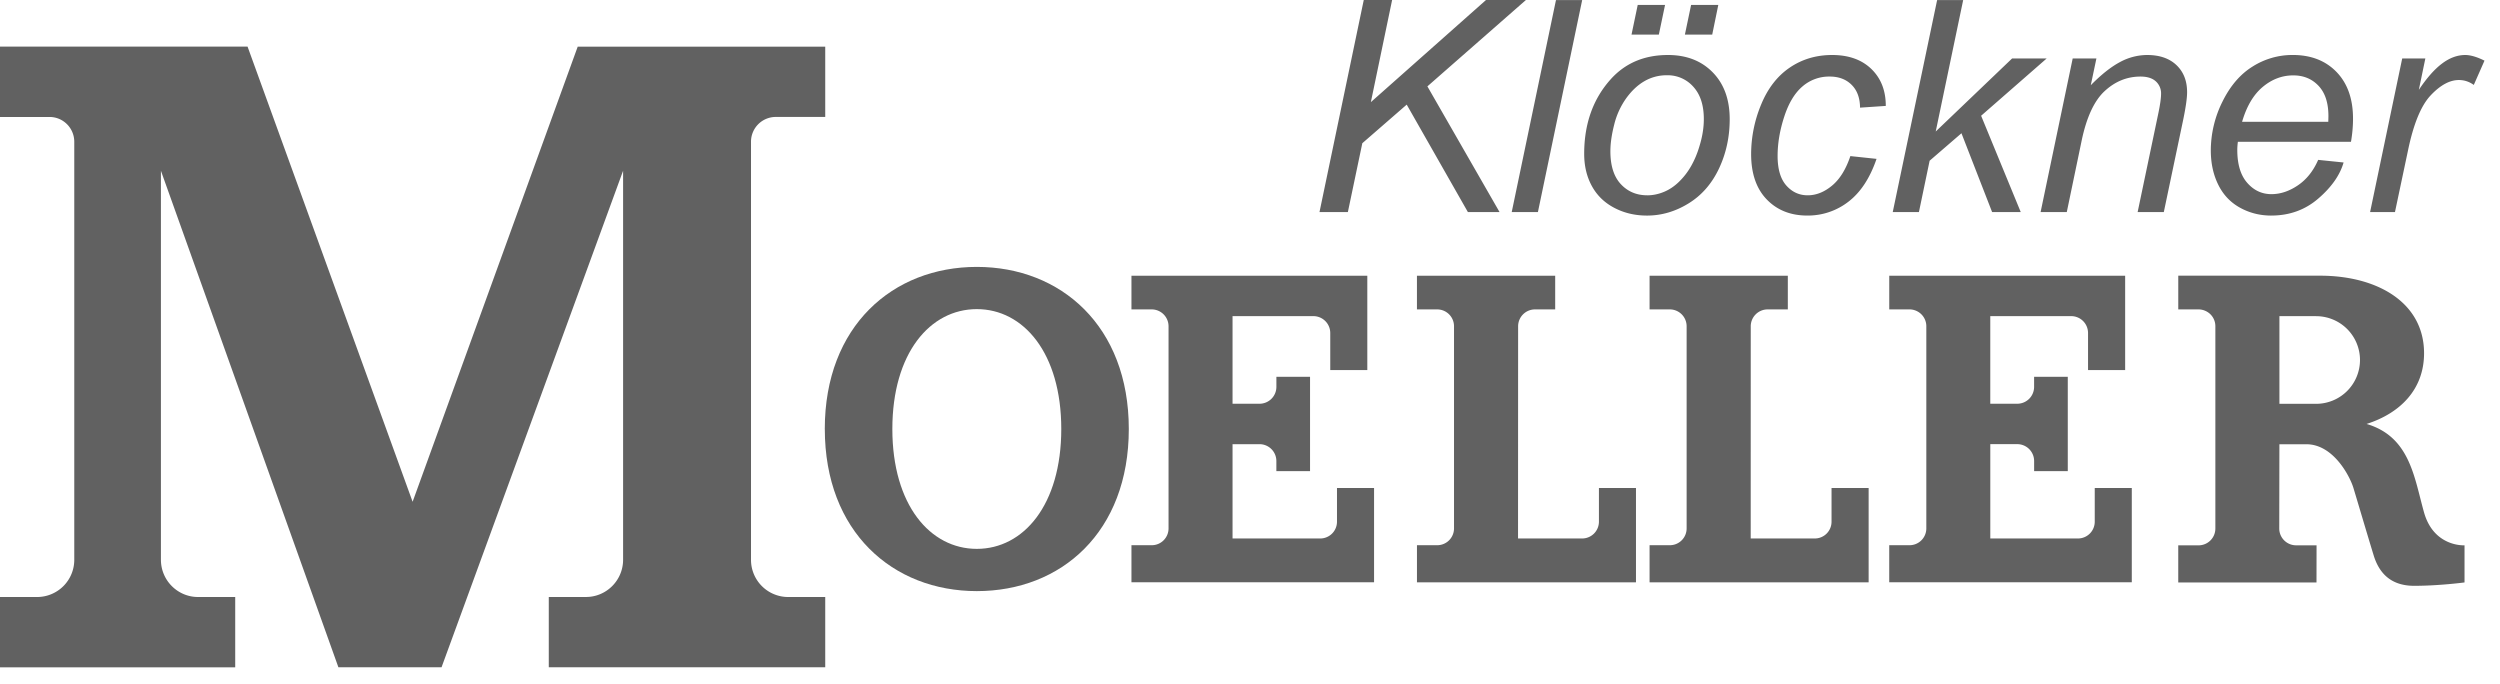 <svg width="117" height="32" fill="none" xmlns="http://www.w3.org/2000/svg"><path d="M38.621 31.23v-3.29h-1.737a1.74 1.74 0 01-1.737-1.745V6.635a1.159 1.159 0 011.16-1.162h2.314v-3.29H27.037l-7.727 21.3-7.724-21.301H0v3.292h2.318c.64 0 1.158.52 1.158 1.162v19.56a1.74 1.74 0 01-1.738 1.744H0v3.29h11.008v-3.29H9.27c-.96 0-1.739-.782-1.739-1.744V7.991l8.306 23.238h4.827l8.497-23.238v18.204c0 .962-.778 1.744-1.738 1.744h-1.74v3.29h12.938z" fill="#616161"/><path fill-rule="evenodd" clip-rule="evenodd" d="M38.6 20.077c0-4.82 3.186-7.586 7.115-7.586 3.93 0 7.113 2.765 7.113 7.586 0 4.82-3.16 7.587-7.113 7.587-3.93 0-7.114-2.767-7.114-7.587H38.6zm3.162 0c0-3.556 1.77-5.61 3.953-5.61s3.953 2.054 3.953 5.61c0 3.557-1.77 5.61-3.953 5.61s-3.953-2.053-3.953-5.61z" fill="#616161"/><path d="M67.26 25.516a.786.786 0 00.788-.788v-9.46a.788.788 0 00-.788-.788h-.947v-1.577h6.47v1.577h-.945a.79.79 0 00-.79.788l-.004 9.933h2.996a.787.787 0 00.79-.787v-1.577h1.734v4.415h-10.25v-1.736h.946zm10.886 0a.785.785 0 00.788-.788v-9.46a.788.788 0 00-.787-.788H77.2v-1.577h6.47v1.577h-.945a.79.79 0 00-.79.788l-.002 9.933h2.996a.784.784 0 00.787-.787v-1.577h1.736v4.415H77.2v-1.736h.946zm11.218 0a.786.786 0 00.788-.788v-9.46a.788.788 0 00-.79-.788h-.945v-1.577h11.04v4.415H97.72v-1.735a.788.788 0 00-.788-.788h-3.787v4.1h1.263a.789.789 0 00.788-.788v-.473h1.576v4.414h-1.575v-.472a.79.79 0 00-.79-.79h-1.261v4.415h4.1a.786.786 0 00.788-.787v-1.577h1.734v4.414H88.416v-1.735h.948" fill="#616161"/><path fill-rule="evenodd" clip-rule="evenodd" d="M108.397 14.796h-1.72v4.103h1.72a2.053 2.053 0 002.051-2.051 2.053 2.053 0 00-2.051-2.051v-.001zm-5.507 10.726a.786.786 0 00.789-.788v-9.465a.782.782 0 00-.488-.729.784.784 0 00-.302-.06h-.946v-1.578h6.635c2.69 0 4.868 1.262 4.868 3.629 0 1.676-1.095 2.8-2.69 3.31 2.037.599 2.23 2.518 2.69 4.144.462 1.626 1.894 1.536 1.894 1.536v1.737s-1.185.158-2.358.158c-1.172 0-1.667-.688-1.893-1.42-.225-.73-.778-2.597-.947-3.155-.168-.556-.942-2.05-2.204-2.05h-1.262l-.007 3.942c0 .437.354.788.79.788h.956l-.003 1.737h-6.47v-1.736h.948z" fill="#616161"/><path d="M53.898 25.516a.786.786 0 00.79-.788v-9.46a.79.79 0 00-.79-.788h-.946v-1.577H63.99v4.415h-1.734v-1.735a.79.79 0 00-.789-.788h-3.784v4.1h1.262a.79.79 0 00.79-.788v-.473h1.575v4.414h-1.576v-.472a.79.79 0 00-.789-.789h-1.262v4.414h4.1a.785.785 0 00.788-.787v-1.577h1.735v4.414H52.952v-1.735h.946zm9.182-15.59l.676-3.223 2.078-1.807 2.864 5.03h1.482l-3.378-5.884 4.61-4.041h-1.868L64.156 4.78 65.151 0h-1.327l-2.072 9.925h1.327l.001.001zm8.894 0L74.046.002H72.82l-2.072 9.924h1.226zm5.66-8.307l.29-1.387h-1.279l-.29 1.387h1.28zm2.498 0l.284-1.387h-1.273l-.29 1.387h1.28zm-3.053 8.47c.681 0 1.33-.19 1.946-.57.616-.379 1.09-.924 1.425-1.634.334-.711.5-1.48.5-2.305 0-.921-.264-1.652-.795-2.194-.53-.541-1.228-.812-2.095-.812-1.105 0-2 .379-2.68 1.137-.826.92-1.24 2.083-1.24 3.487 0 .573.121 1.078.363 1.516.241.438.591.776 1.05 1.015.457.24.966.36 1.526.36zm.013-.949c-.5 0-.914-.174-1.239-.524-.325-.35-.487-.863-.487-1.54 0-.366.06-.782.18-1.25a3.6 3.6 0 01.561-1.228c.255-.352.54-.62.857-.802a2.057 2.057 0 011.05-.274 1.6 1.6 0 011.234.538c.327.359.491.863.491 1.513 0 .41-.07.84-.21 1.286-.095.32-.22.62-.376.897a3.27 3.27 0 01-.565.741c-.22.217-.46.378-.717.484-.258.106-.517.16-.779.16V9.14zm7.487.948a3.09 3.09 0 001.933-.653c.566-.436 1.003-1.102 1.31-2l-1.225-.13c-.208.62-.493 1.08-.857 1.382-.363.302-.743.453-1.14.453-.398 0-.73-.153-1.002-.46-.27-.307-.406-.767-.406-1.38 0-.588.102-1.198.308-1.832.205-.634.488-1.107.85-1.418.354-.309.81-.475 1.28-.467.423 0 .765.128 1.024.385.26.258.392.614.396 1.07l1.205-.081c0-.718-.225-1.294-.677-1.73-.45-.435-1.063-.653-1.834-.653-.745 0-1.407.197-1.987.592-.58.395-1.026.972-1.337 1.73a6.045 6.045 0 00-.467 2.315c0 .907.242 1.614.727 2.119.486.505 1.12.758 1.9.758zm5.226-.162l.501-2.404 1.49-1.286 1.435 3.69h1.34l-1.855-4.509 3.067-2.68h-1.618l-3.574 3.418L91.877.002h-1.219L88.58 9.926h1.225zm6.92 0l.696-3.344c.23-1.097.59-1.871 1.08-2.322.49-.452 1.048-.677 1.675-.677.312 0 .55.074.715.223a.754.754 0 01.247.582c0 .212-.048.54-.142.982l-.955 4.556h1.225l.914-4.353c.118-.573.176-.993.176-1.26 0-.527-.166-.95-.497-1.265-.332-.316-.789-.474-1.371-.474a2.69 2.69 0 00-1.286.338c-.42.226-.87.585-1.354 1.077l.264-1.253h-1.11L95.5 9.926h1.225zm9.571.162c.853 0 1.588-.266 2.204-.799.616-.532 1.01-1.094 1.18-1.685l-1.19-.122c-.226.519-.542.916-.948 1.191-.406.276-.82.413-1.24.413-.446 0-.824-.177-1.133-.531-.31-.354-.464-.868-.464-1.54 0-.113.01-.24.027-.38h5.294c.063-.37.095-.73.095-1.082 0-.921-.256-1.648-.768-2.18-.513-.533-1.198-.8-2.055-.8a3.48 3.48 0 00-1.875.54c-.578.358-1.048.906-1.412 1.644a5.122 5.122 0 00-.545 2.285c0 .6.117 1.135.349 1.604.232.47.57.827 1.015 1.073.445.246.934.37 1.466.37v-.001zm2.667-4.387h-4.034c.212-.726.533-1.27.964-1.631.431-.361.909-.542 1.432-.542.483 0 .878.164 1.185.491.307.327.46.798.46 1.412 0 .054-.002.144-.007.27zm3.121 4.225l.61-2.884c.257-1.241.61-2.101 1.062-2.58.451-.478.891-.717 1.32-.717.253 0 .485.077.697.23l.501-1.137c-.356-.176-.656-.264-.9-.264-.37 0-.732.133-1.086.4-.355.266-.717.676-1.087 1.231l.305-1.469h-1.083l-1.503 7.19h1.164z" fill="#616161"/></svg>